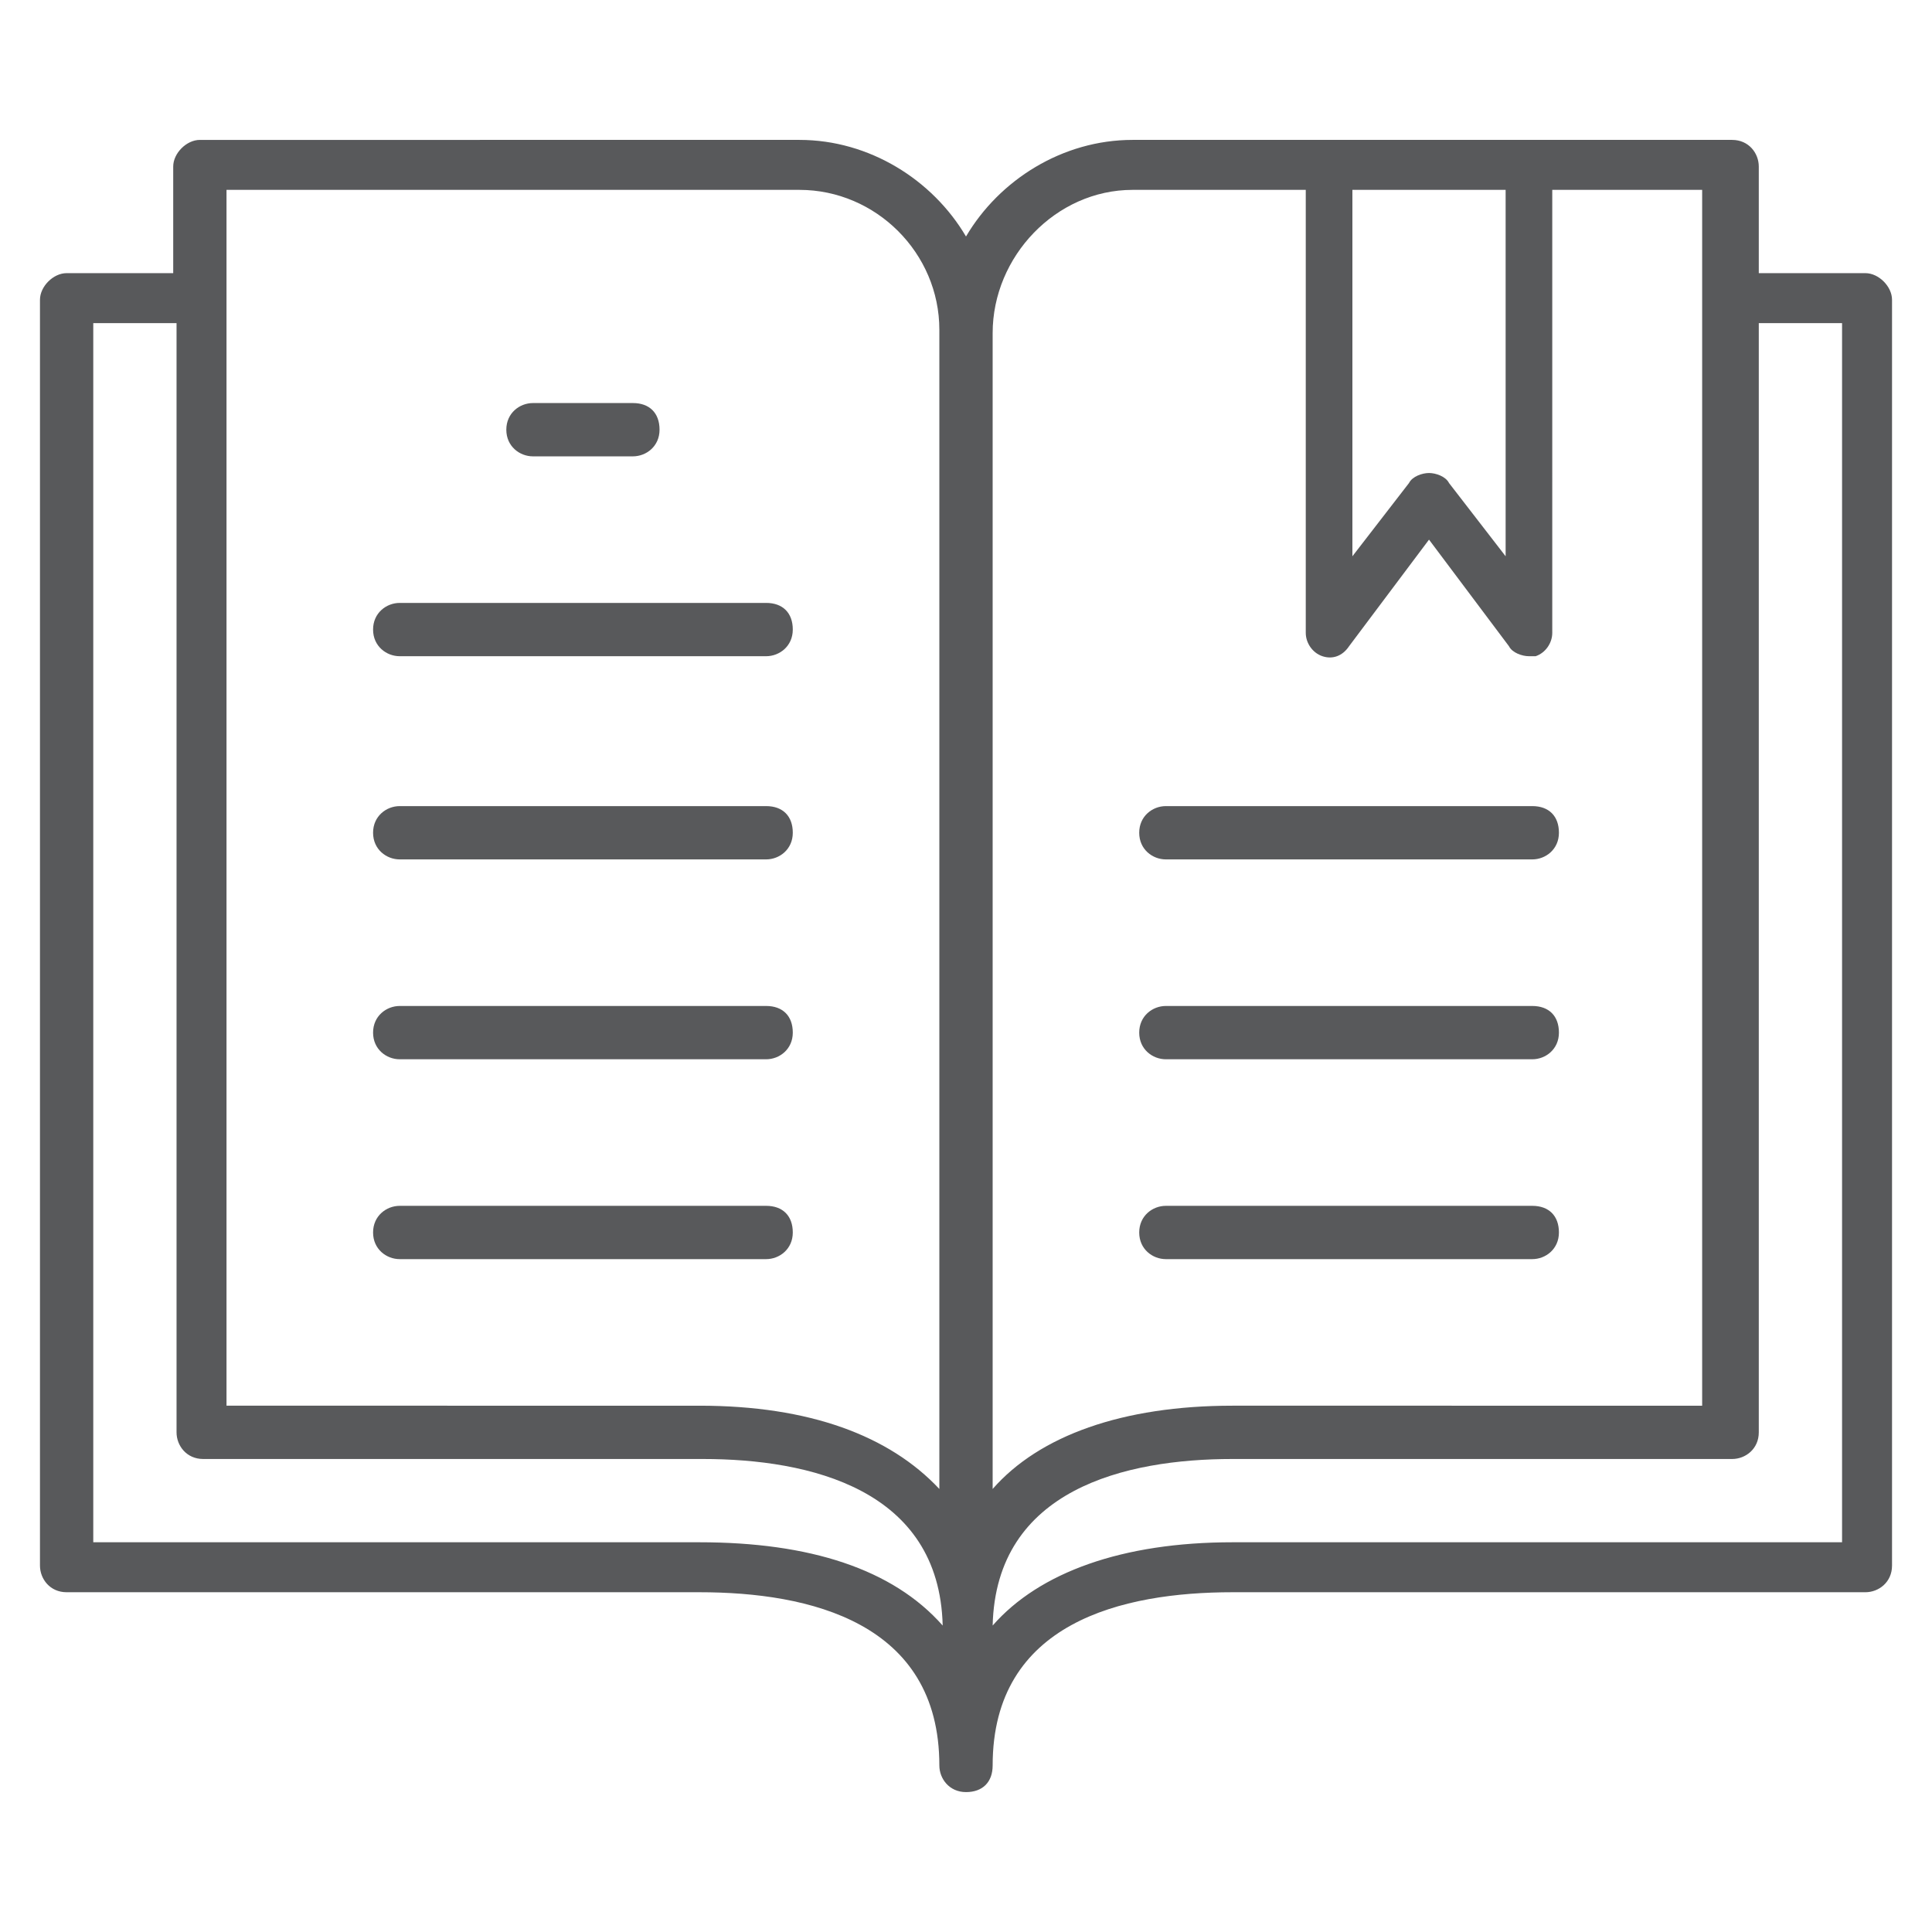 <?xml version="1.0" encoding="utf-8"?>
<!-- Generator: Adobe Illustrator 19.0.1, SVG Export Plug-In . SVG Version: 6.00 Build 0)  -->
<svg version="1.1" id="Layer_1" xmlns="http://www.w3.org/2000/svg" xmlns:xlink="http://www.w3.org/1999/xlink" x="0px" y="0px"
	 viewBox="0 0 58 58" style="enable-background:new 0 0 58 58;" xml:space="preserve">
<style type="text/css">
	.st0{fill:#58595B;}
</style>
<g>
	<path class="st0" d="M56,8.2h-3.2V5c0-0.4-0.3-0.8-0.8-0.8h-6h-6h-6c-2.1,0-4,1.2-5,2.9c-1-1.7-2.9-2.9-5-2.9H6
		C5.6,4.2,5.2,4.6,5.2,5v3.2H2C1.6,8.2,1.2,8.6,1.2,9v38c0,0.4,0.3,0.8,0.8,0.8h19c3.3,0,7.2,0.9,7.2,5.2c0,0.4,0.3,0.8,0.8,0.8
		s0.8-0.3,0.8-0.8c0-4.3,3.9-5.2,7.2-5.2h19c0.4,0,0.8-0.3,0.8-0.8V9C56.8,8.6,56.4,8.2,56,8.2z M45.2,5.7v11l-1.7-2.2
		c-0.1-0.2-0.4-0.3-0.6-0.3s-0.5,0.1-0.6,0.3l-1.7,2.2v-11H45.2z M34,5.7h5.2V19c0,0.3,0.2,0.6,0.5,0.7c0.3,0.1,0.6,0,0.8-0.3
		l2.4-3.2l2.4,3.2c0.1,0.2,0.4,0.3,0.6,0.3c0.1,0,0.2,0,0.2,0c0.3-0.1,0.5-0.4,0.5-0.7V5.7h4.5v36.5H37c-3.3,0-5.8,0.9-7.2,2.5V10
		C29.8,7.7,31.7,5.7,34,5.7z M6.8,5.7H24c2.3,0,4.2,1.9,4.2,4.2v34.8c-1.5-1.6-3.9-2.5-7.2-2.5H6.8V5.7z M21,46.3H2.8V9.7h2.5V43
		c0,0.4,0.3,0.8,0.8,0.8h15c3.2,0,7.1,0.9,7.2,5C26.8,47.1,24.3,46.3,21,46.3z M55.2,46.3H37c-3.3,0-5.8,0.9-7.2,2.5
		c0.1-4.1,4-5,7.2-5h15c0.4,0,0.8-0.3,0.8-0.8V9.7h2.5V46.3z"/>
	<path class="st0" d="M16,13.7h3c0.4,0,0.8-0.3,0.8-0.8s-0.3-0.8-0.8-0.8h-3c-0.4,0-0.8,0.3-0.8,0.8S15.6,13.7,16,13.7z"/>
	<path class="st0" d="M12,19.7h11c0.4,0,0.8-0.3,0.8-0.8s-0.3-0.8-0.8-0.8H12c-0.4,0-0.8,0.3-0.8,0.8S11.6,19.7,12,19.7z"/>
	<path class="st0" d="M12,25.8h11c0.4,0,0.8-0.3,0.8-0.8s-0.3-0.8-0.8-0.8H12c-0.4,0-0.8,0.3-0.8,0.8S11.6,25.8,12,25.8z"/>
	<path class="st0" d="M12,31.8h11c0.4,0,0.8-0.3,0.8-0.8s-0.3-0.8-0.8-0.8H12c-0.4,0-0.8,0.3-0.8,0.8S11.6,31.8,12,31.8z"/>
	<path class="st0" d="M12,37.8h11c0.4,0,0.8-0.3,0.8-0.8s-0.3-0.8-0.8-0.8H12c-0.4,0-0.8,0.3-0.8,0.8S11.6,37.8,12,37.8z"/>
	<path class="st0" d="M35,25.8h11c0.4,0,0.8-0.3,0.8-0.8s-0.3-0.8-0.8-0.8H35c-0.4,0-0.8,0.3-0.8,0.8S34.6,25.8,35,25.8z"/>
	<path class="st0" d="M35,31.8h11c0.4,0,0.8-0.3,0.8-0.8s-0.3-0.8-0.8-0.8H35c-0.4,0-0.8,0.3-0.8,0.8S34.6,31.8,35,31.8z"/>
	<path class="st0" d="M35,37.8h11c0.4,0,0.8-0.3,0.8-0.8s-0.3-0.8-0.8-0.8H35c-0.4,0-0.8,0.3-0.8,0.8S34.6,37.8,35,37.8z"/>
</g>
</svg>
